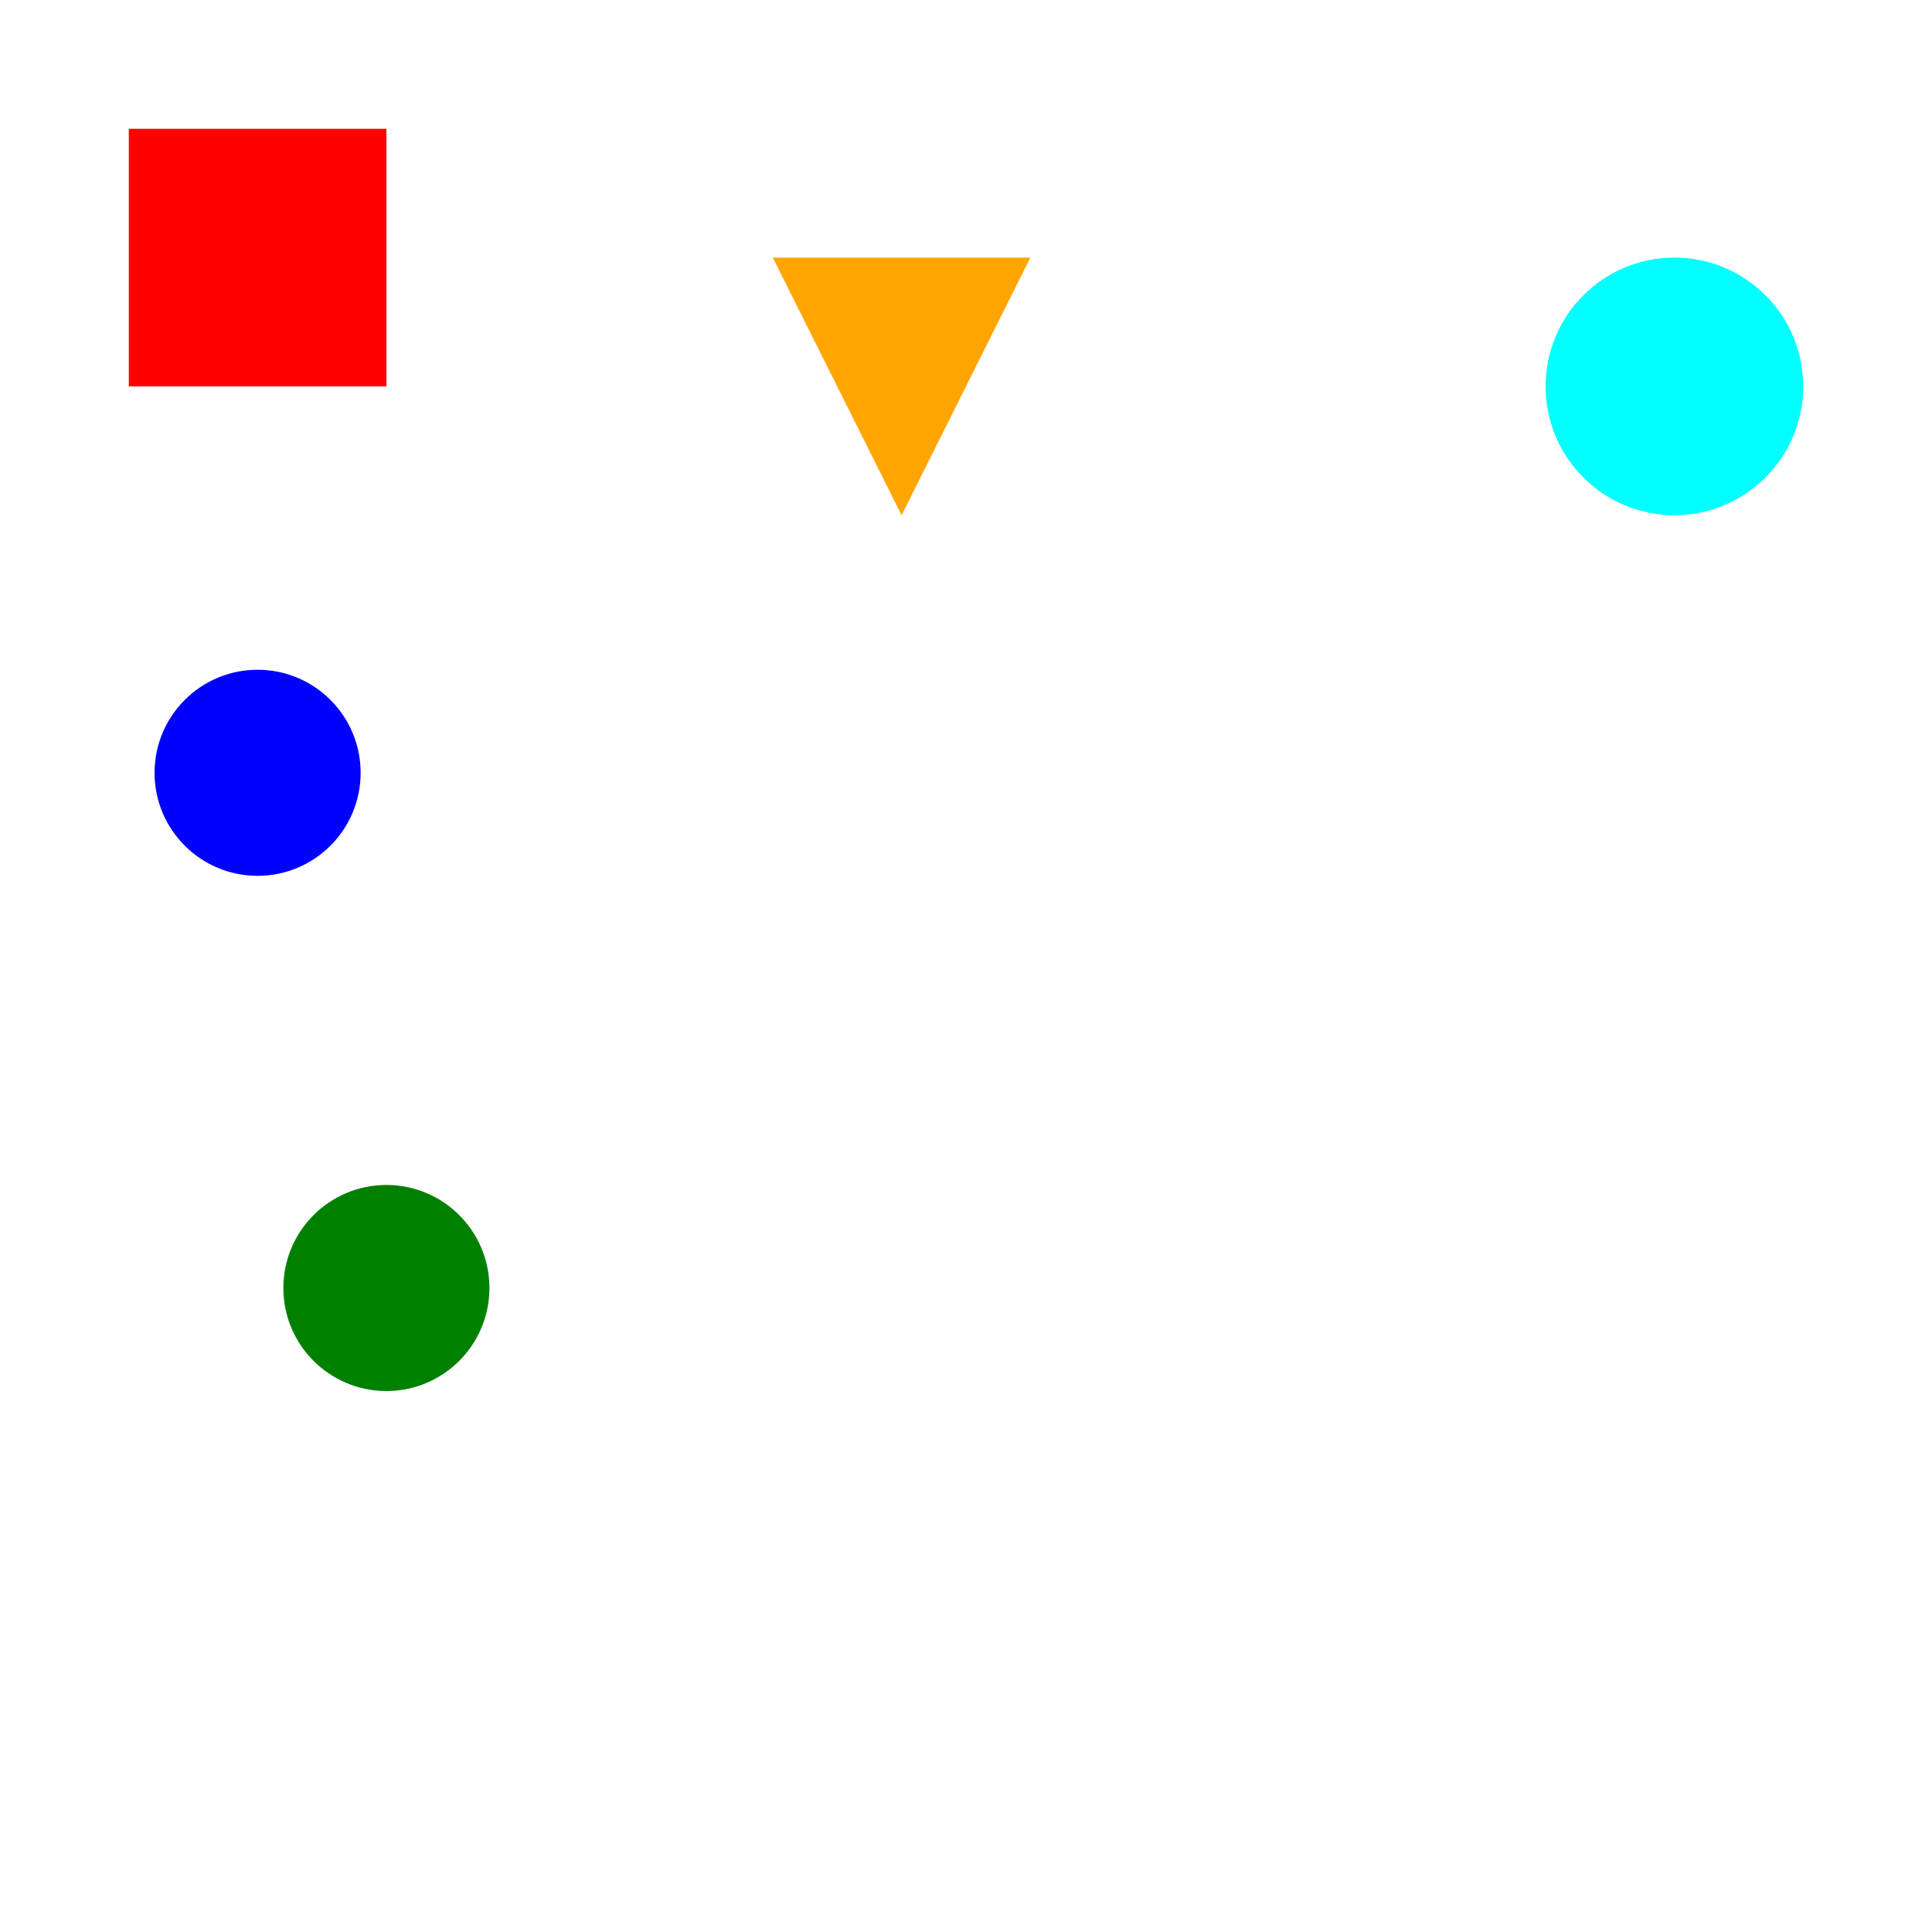 <svg
        width='150'
        height='150'
        viewBox='0 0 150 150'>
  <rect
          fill='rgb(255,0,0)'
          x='10'
          y='10'
          width='20'
          height='20'>
  <animate
          attributeName='x'
          dur='4000ms'
          repeatCount='indefinite'
          values='10; 50; 80; 10'
          keyTimes='0; 0.3; 0.7; 1'
          calcMode='discrete'/>
  </rect>
  <circle
          fill='rgb(0,0,255)'
          cx='20'
          cy='60'
          r='8'>
  <animate
          attributeName='cx'
          dur='3000ms'
          repeatCount='indefinite'
          values='20; 60; 100; 140'
          keyTimes='0; 0.333; 0.667; 1'/>
  </circle>
  <circle
          fill='rgb(0,128,0)'
          cx='30'
          cy='100'
          r='8'>
  <animate
          attributeName='cx'
          dur='2000ms'
          repeatCount='3'
          from='30'
          to='50'
          keyTimes='0; 1'
          accumulate='sum'/>
  </circle>
  <path
          fill='rgb(255,165,0)'
          d='M 60 20 L 80 20 L 70 40 Z'>
  <animateTransform
          attributeName='transform'
          dur='5000ms'
          repeatCount='indefinite'
          values='0 0; 50 0; 50 50; 0 50; 0 0'
          keySplines='0.42 0 0.58 1; 0.42 0 0.58 1; 0.42 0 0.58 1; 0.42 0 0.58 1'
          keyTimes='0; 0.25; 0.5; 0.75; 1'
          calcMode='spline'
          type='translate'/>
  </path>
  <circle
          fill='rgb(0,255,255)'
          cx='130'
          cy='30'
          r='10'>
  <animate
          attributeName='r'
          dur='2000ms'
          repeatCount='indefinite'
          values='10; 15; 10'
          keyTimes='0; 0.5; 1'/>
  <animate
          attributeName='r'
          dur='4000ms'
          repeatCount='indefinite'
          from='10'
          to='15'
          keyTimes='0; 1'
          additive='sum'/>
  </circle>
</svg>
